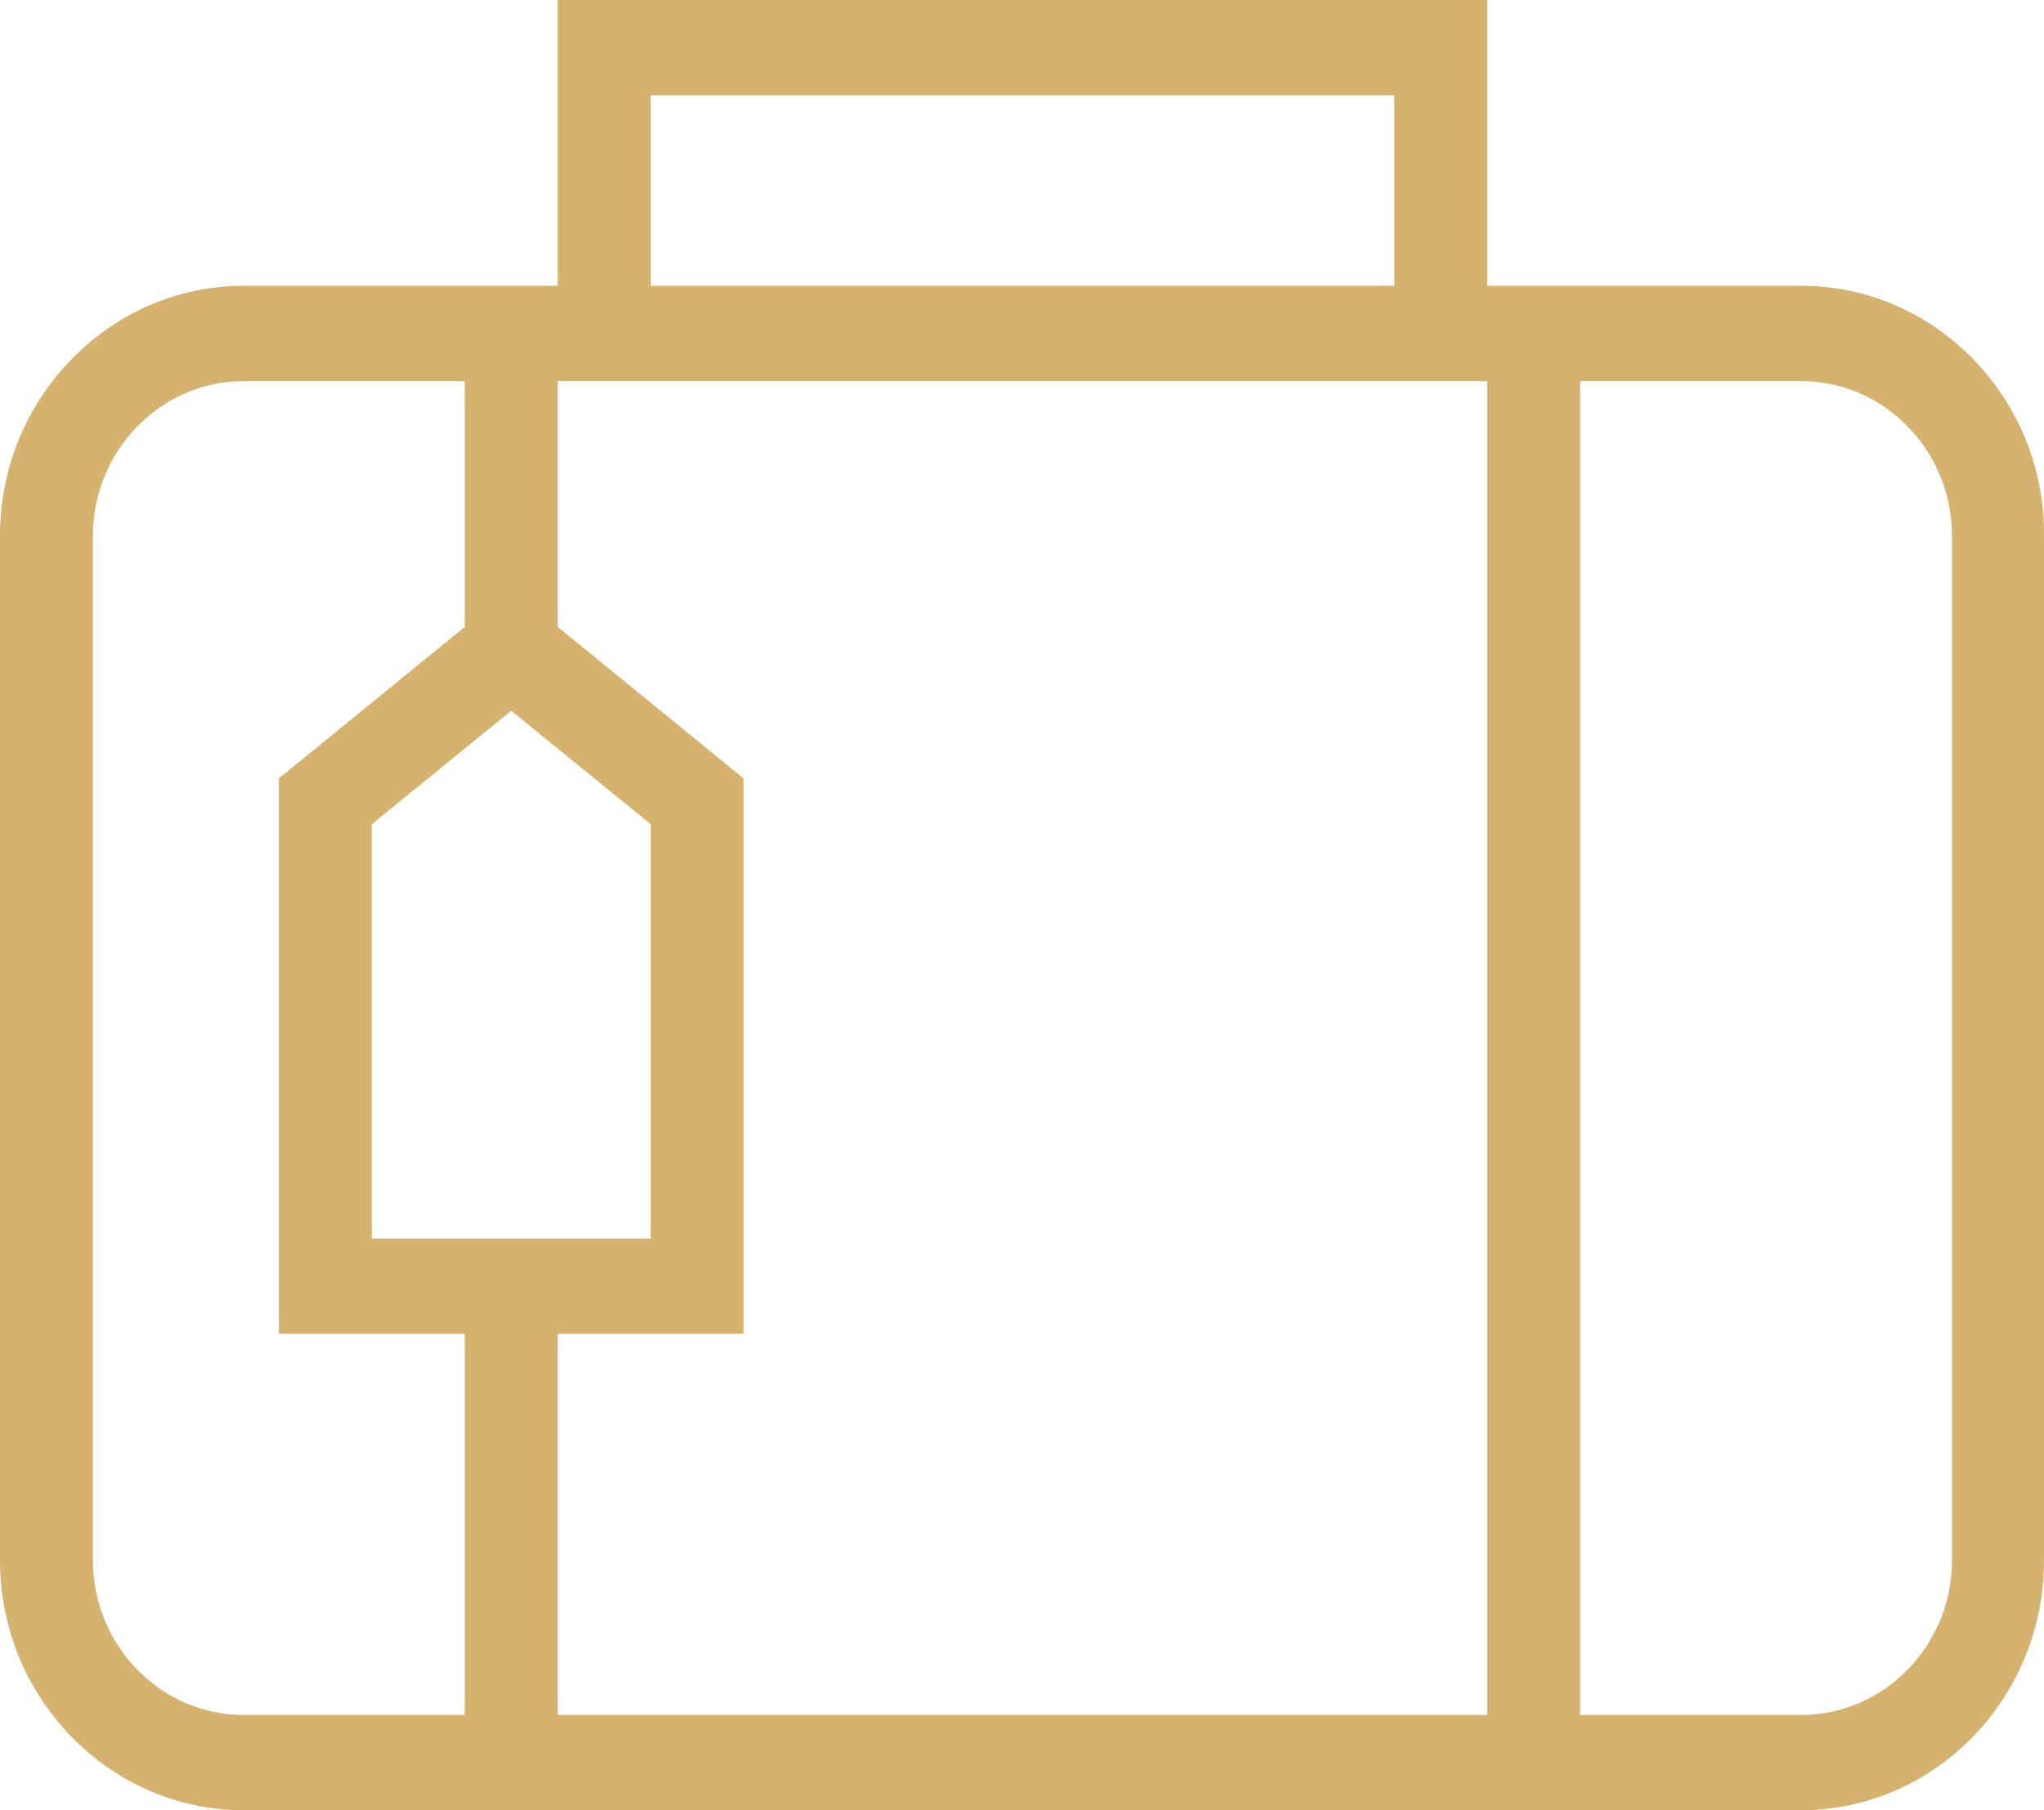 <?xml version="1.0" encoding="UTF-8"?>
<svg width="70px" height="62px" viewBox="0 0 70 62" version="1.1" xmlns="http://www.w3.org/2000/svg" xmlns:xlink="http://www.w3.org/1999/xlink">
    <!-- Generator: Sketch 48.2 (47327) - http://www.bohemiancoding.com/sketch -->
    <title>Shape</title>
    <desc>Created with Sketch.</desc>
    <defs></defs>
    <g id="Footer" stroke="none" stroke-width="1" fill="none" fill-rule="evenodd" transform="translate(-1235, -204)">
        <path d="M1296.691,213.789 L1285.932,213.789 L1285.932,204 L1254.1,204 L1254.1,213.789 L1243.34,213.789 C1238.756,213.789 1235,217.64 1235,222.339 L1235,257.451 C1235,262.149 1238.756,266 1243.34,266 L1296.66,266 C1301.275,266 1305,262.149 1305,257.451 L1305,222.339 C1305.032,217.64 1301.275,213.789 1296.691,213.789 Z M1252.508,228.343 L1257.283,232.226 L1257.283,246.421 L1247.733,246.421 L1247.733,232.226 L1252.508,228.343 Z M1260.466,249.684 L1260.466,230.66 L1254.1,225.472 L1254.1,217.053 L1285.932,217.053 L1285.932,262.737 L1254.1,262.737 L1254.1,249.684 L1260.466,249.684 Z M1257.283,207.263 L1282.749,207.263 L1282.749,213.789 L1257.283,213.789 L1257.283,207.263 Z M1238.183,257.451 L1238.183,222.339 C1238.183,219.435 1240.507,217.053 1243.34,217.053 L1250.916,217.053 L1250.916,225.472 L1244.55,230.66 L1244.55,249.684 L1250.916,249.684 L1250.916,262.737 L1243.34,262.737 C1240.507,262.737 1238.183,260.355 1238.183,257.451 Z M1301.848,257.451 C1301.848,260.355 1299.525,262.737 1296.691,262.737 L1289.115,262.737 L1289.115,217.053 L1296.691,217.053 C1299.525,217.053 1301.848,219.435 1301.848,222.339 L1301.848,257.451 Z" id="Shape" fill="#D6B26F" fill-rule="nonzero"></path>
    </g>
</svg>